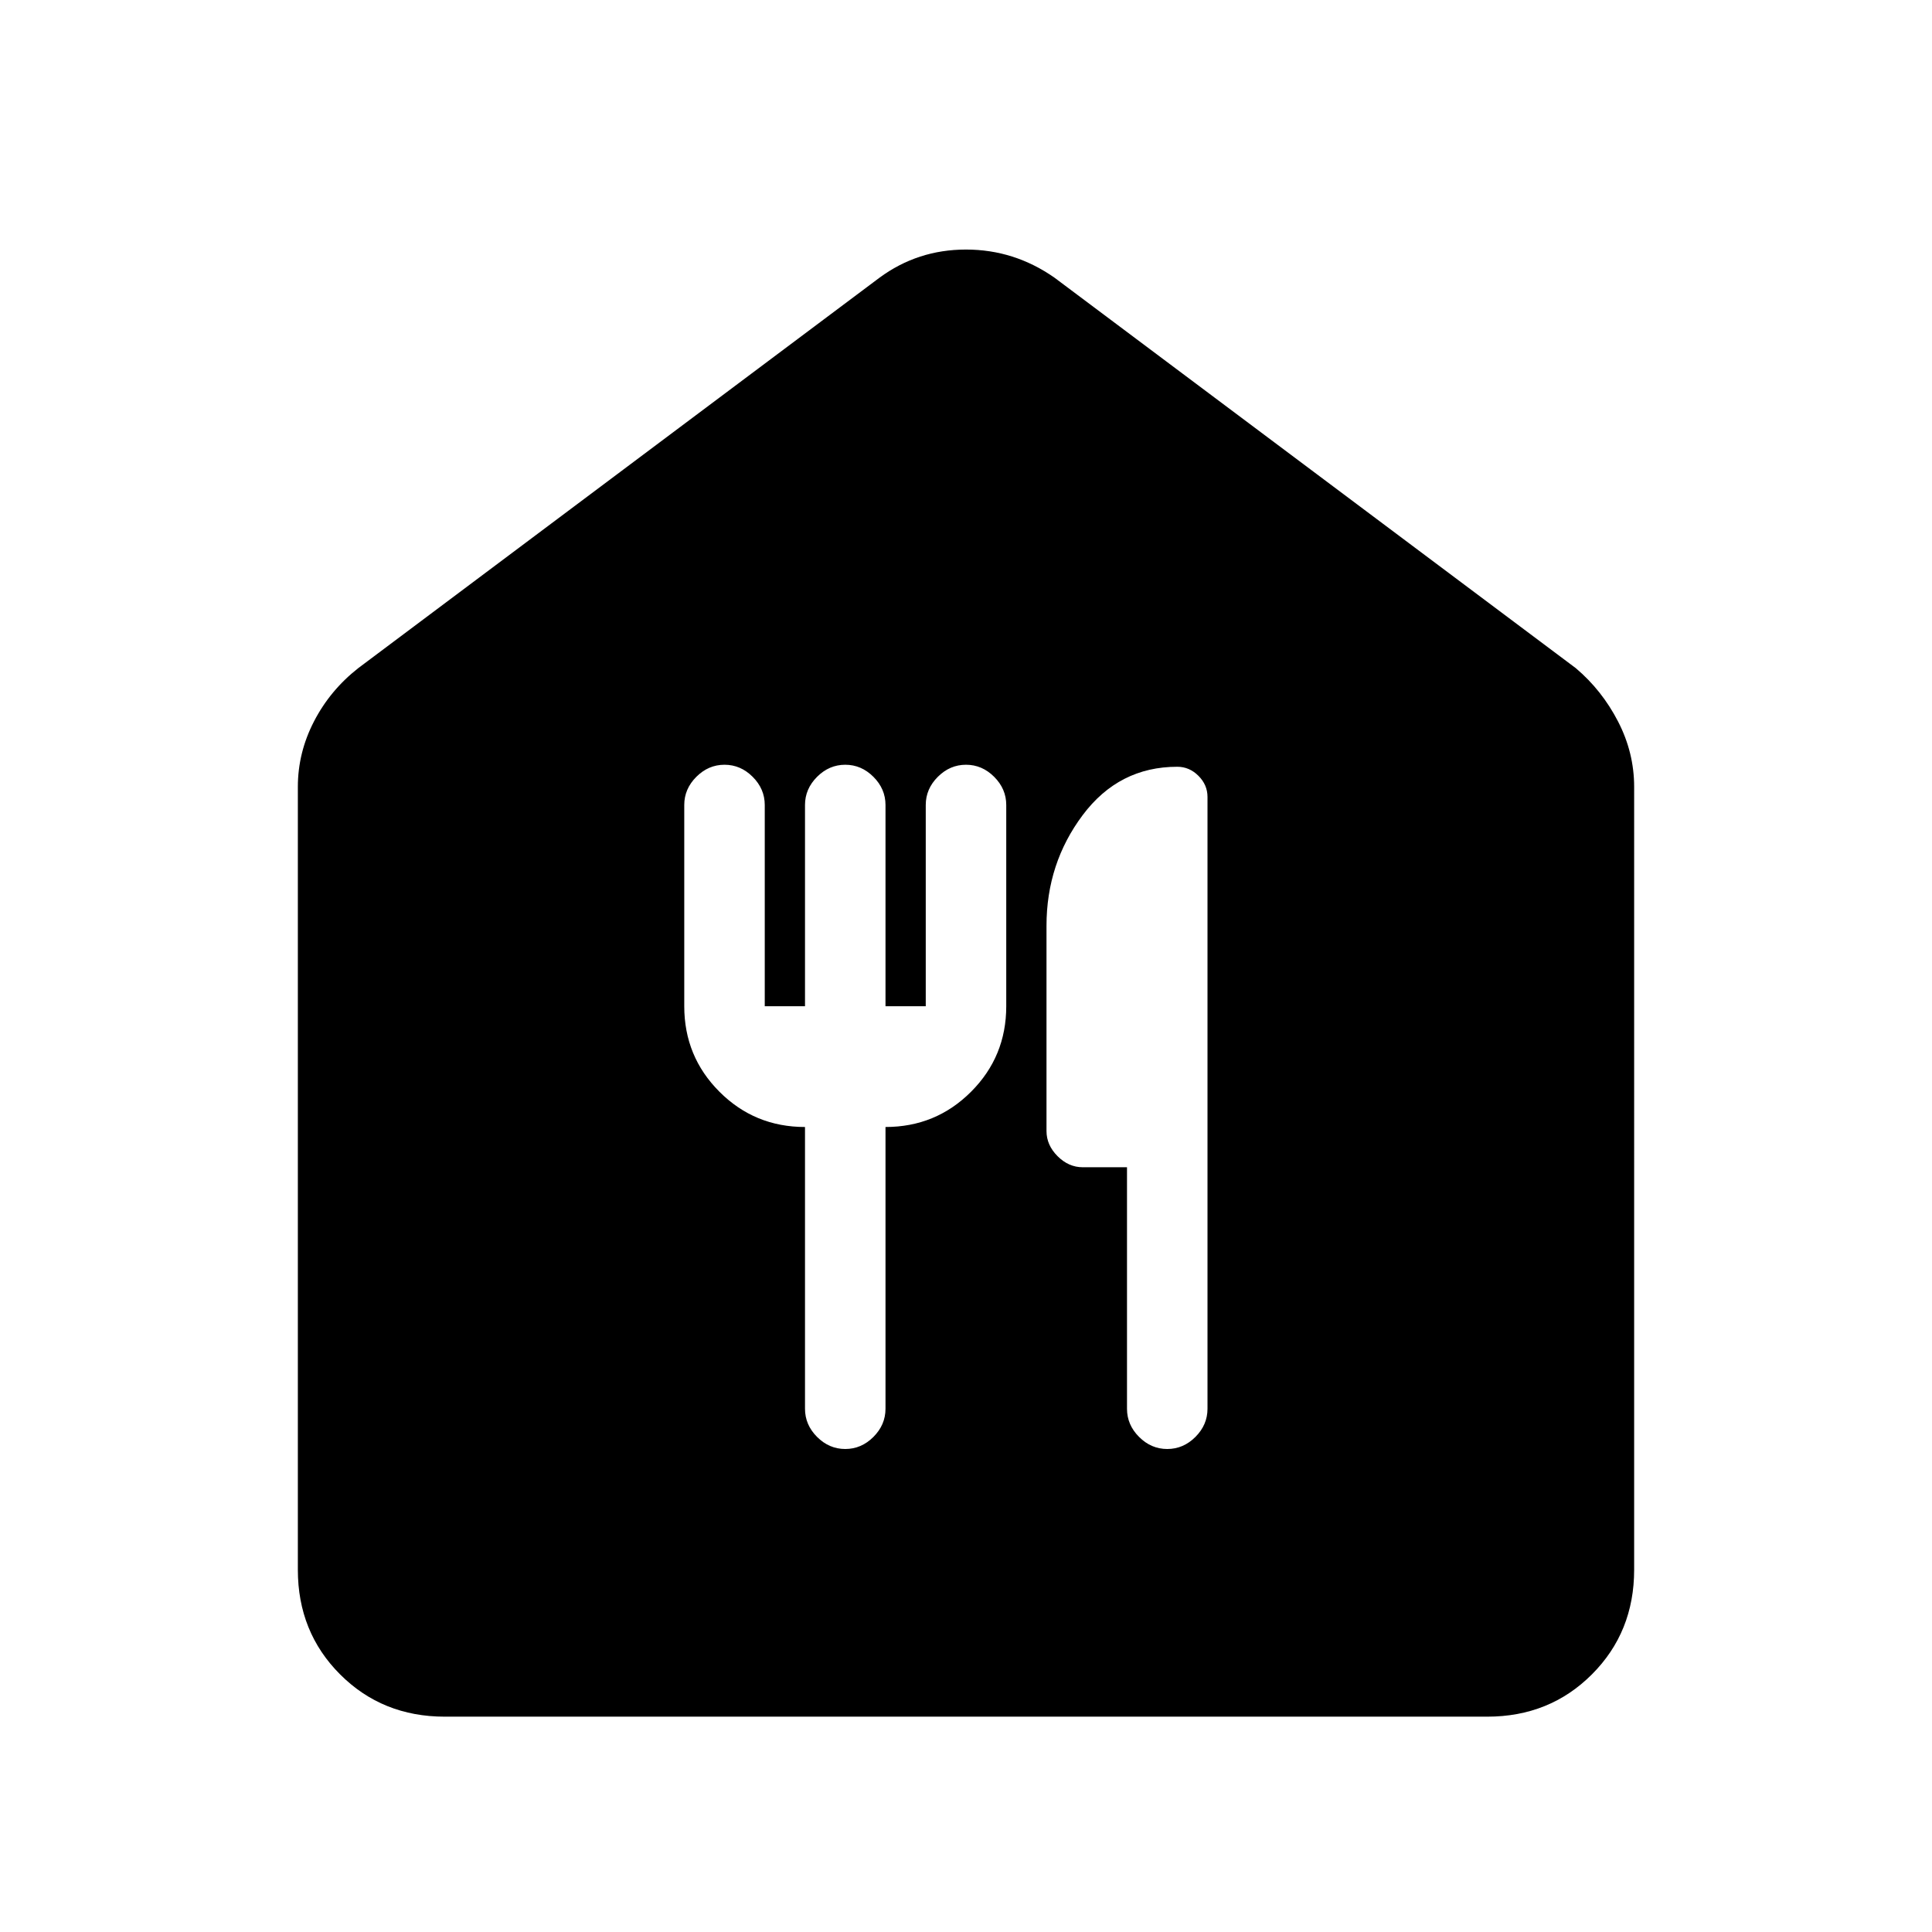 <svg xmlns="http://www.w3.org/2000/svg" height="48" width="48"><path d="M11.05 42.65q-1.55 0-2.6-1.05T7.4 39V19.55q0-.85.4-1.625T8.9 16.6l12.95-9.7q.95-.7 2.15-.7t2.2.7l12.95 9.7q.65.55 1.05 1.325.4.775.4 1.625V39q0 1.55-1.05 2.6t-2.6 1.05ZM20 28v7q0 .4.3.7.3.3.7.3.4 0 .7-.3.3-.3.3-.7v-7q1.25 0 2.125-.875T25 25v-5q0-.4-.3-.7-.3-.3-.7-.3-.4 0-.7.3-.3.3-.3.7v5h-1v-5q0-.4-.3-.7-.3-.3-.7-.3-.4 0-.7.3-.3.3-.3.7v5h-1v-5q0-.4-.3-.7-.3-.3-.7-.3-.4 0-.7.3-.3.3-.3.7v5q0 1.25.875 2.125T20 28Zm9 8q.4 0 .7-.3.3-.3.3-.7V19.8q0-.3-.225-.525-.225-.225-.525-.225-1.45 0-2.35 1.2-.9 1.2-.9 2.75v5.1q0 .35.275.625T26.9 29H28v6q0 .4.3.7.3.3.7.3Z"/></svg>